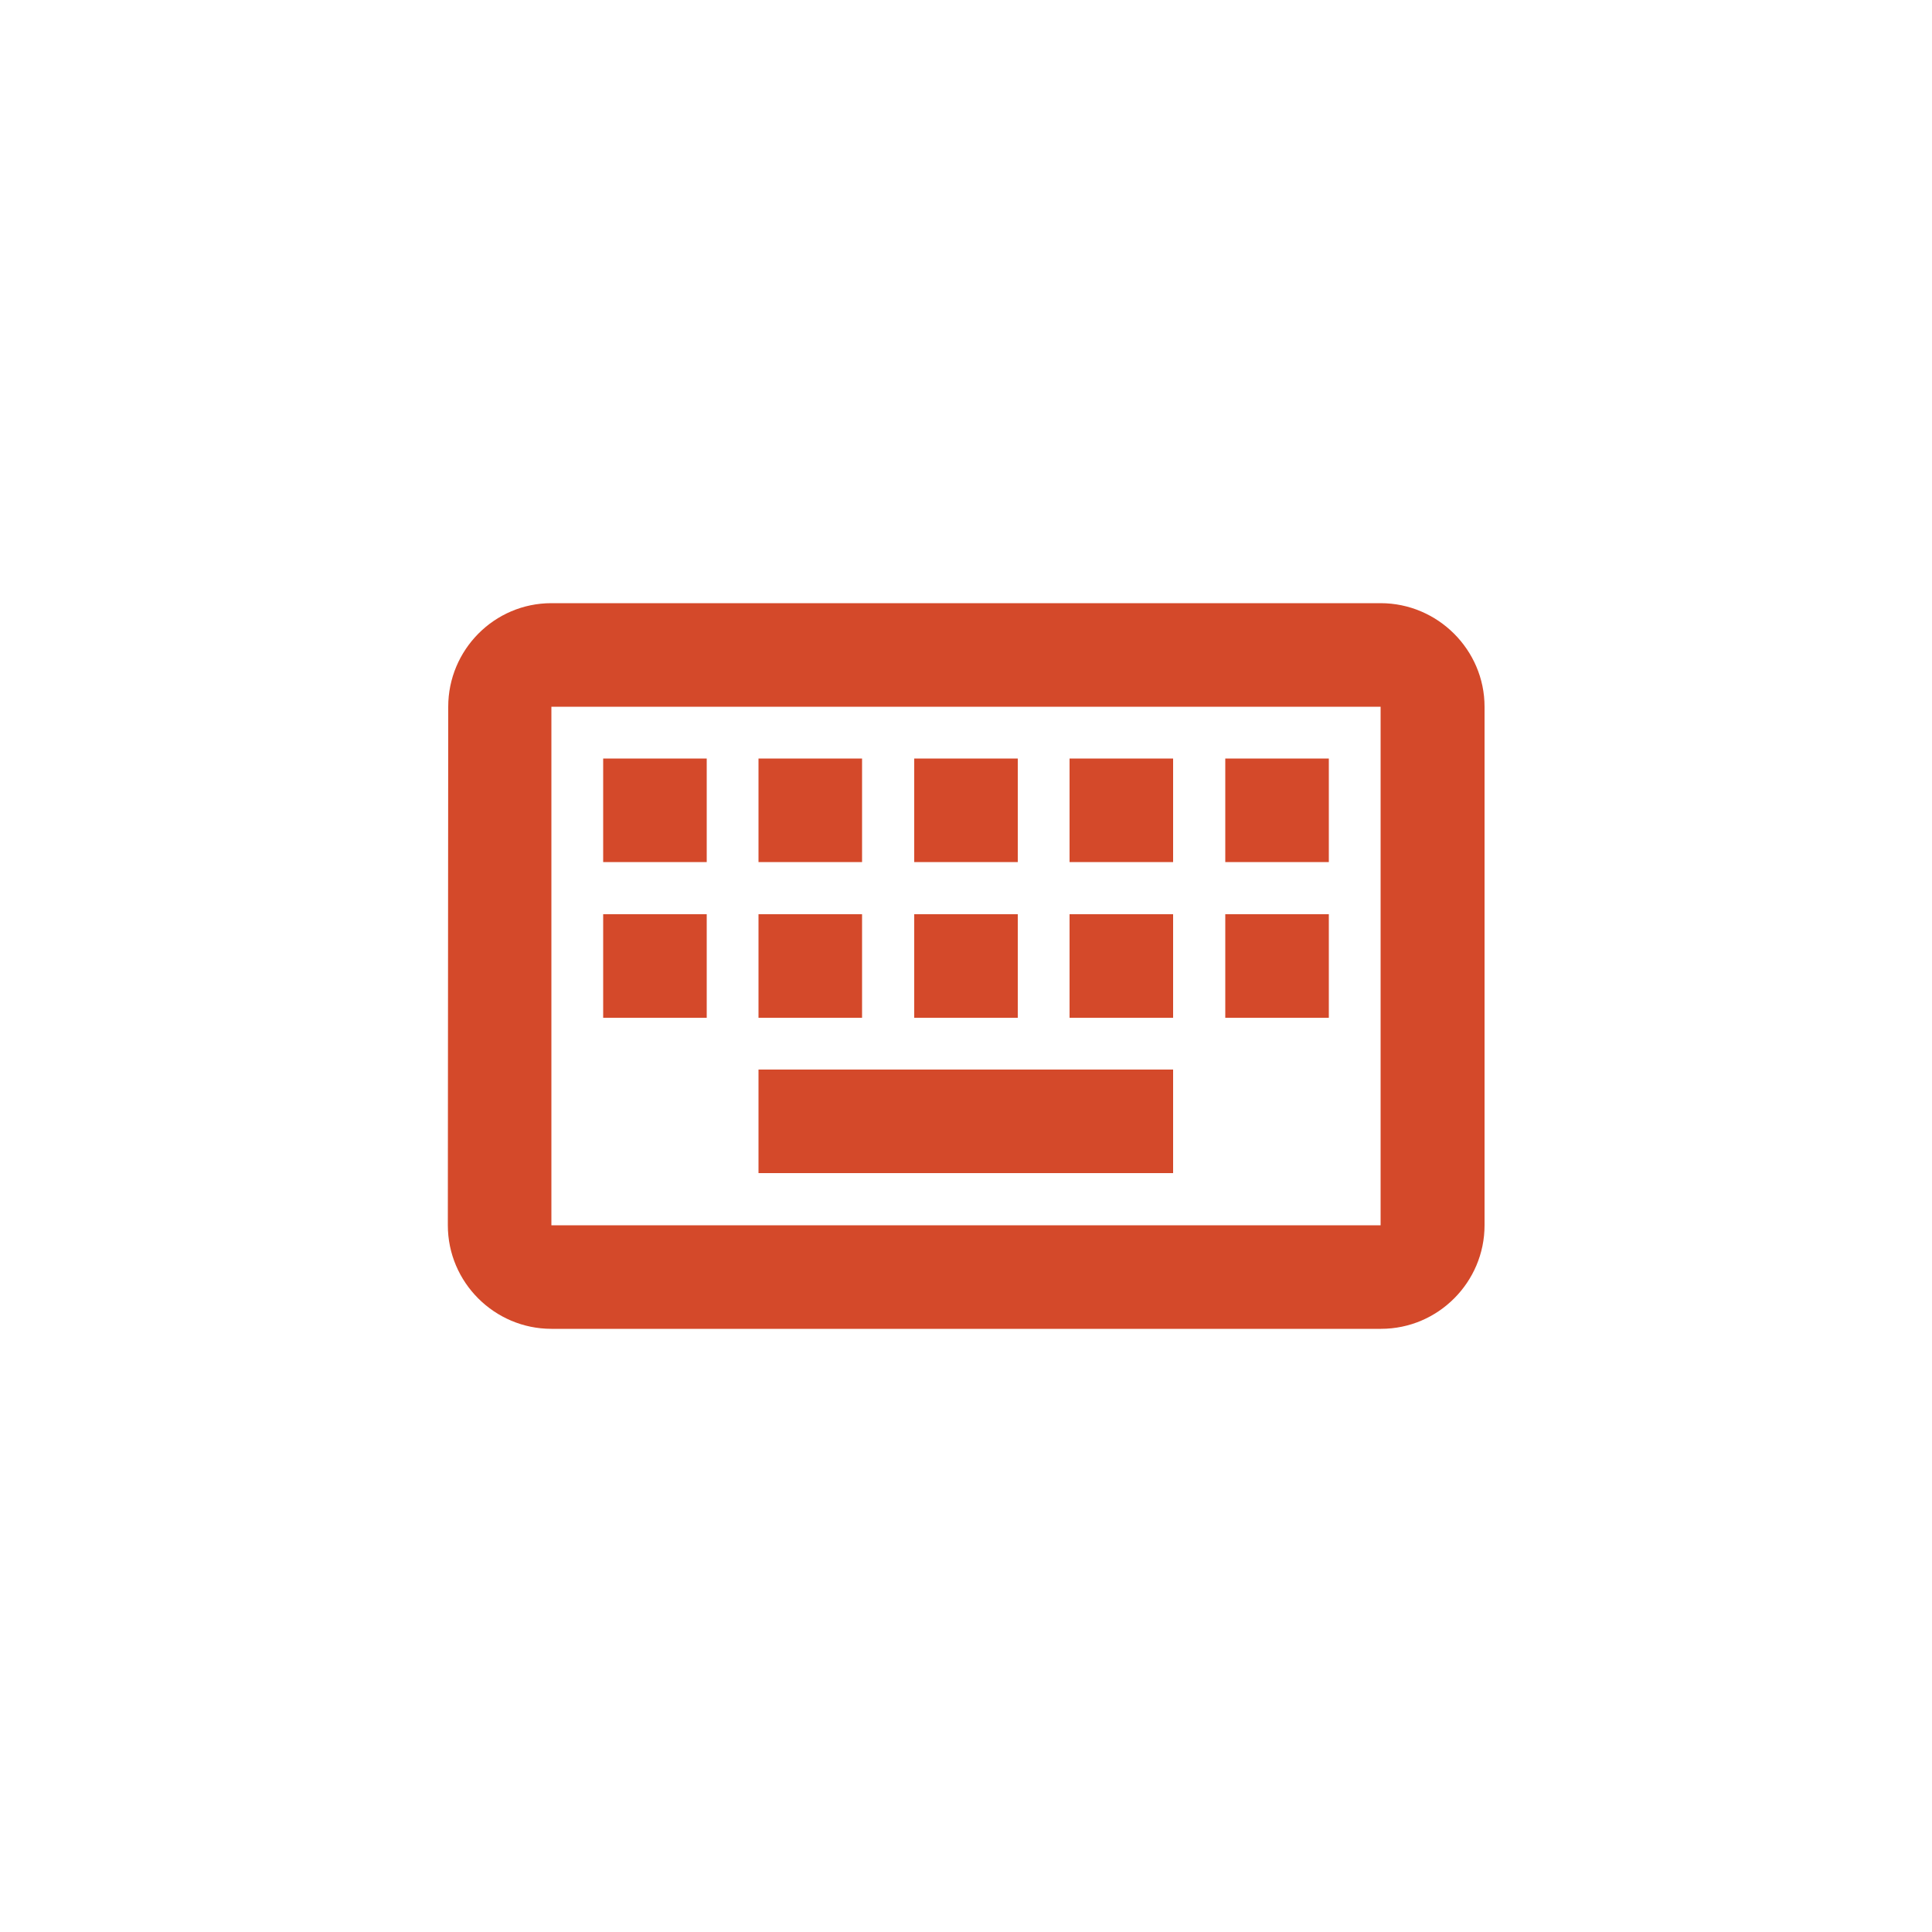 <?xml version="1.0" encoding="utf-8"?>
<!-- Generator: Adobe Illustrator 25.2.3, SVG Export Plug-In . SVG Version: 6.00 Build 0)  -->
<svg version="1.1" id="Layer_1" xmlns="http://www.w3.org/2000/svg" xmlns:xlink="http://www.w3.org/1999/xlink" x="0px" y="0px"
	 viewBox="0 0 50 50" style="enable-background:new 0 0 50 50;" xml:space="preserve">
<style type="text/css">
	.st0{fill:#D4492A;}
	.st1{opacity:0.3;fill:#D4492A;enable-background:new    ;}
	.st2{opacity:0.6;fill:#D4492A;enable-background:new    ;}
</style>
<path class="st0" d="M35.73,18.29v13.42H14.27V18.29H35.73 M35.73,15.61H14.27c-1.48,0-2.67,1.21-2.67,2.68l-0.01,13.42
	c0,1.48,1.21,2.68,2.68,2.68h21.47c1.48,0,2.68-1.21,2.68-2.68V18.29C38.42,16.82,37.21,15.61,35.73,15.61z M23.66,19.63h2.68v2.68
	h-2.68V19.63z M23.66,23.66h2.68v2.68h-2.68V23.66z M19.63,19.63h2.68v2.68h-2.68V19.63z M19.63,23.66h2.68v2.68h-2.68V23.66z
	 M15.61,23.66h2.68v2.68h-2.68V23.66z M15.61,19.63h2.68v2.68h-2.68V19.63z M19.63,27.68h10.73v2.68H19.63V27.68z M27.68,23.66h2.68
	v2.68h-2.68V23.66z M27.68,19.63h2.68v2.68h-2.68V19.63z M31.71,23.66h2.68v2.68h-2.68V23.66z M31.71,19.63h2.68v2.68h-2.68V19.63z"
	/>
</svg>
